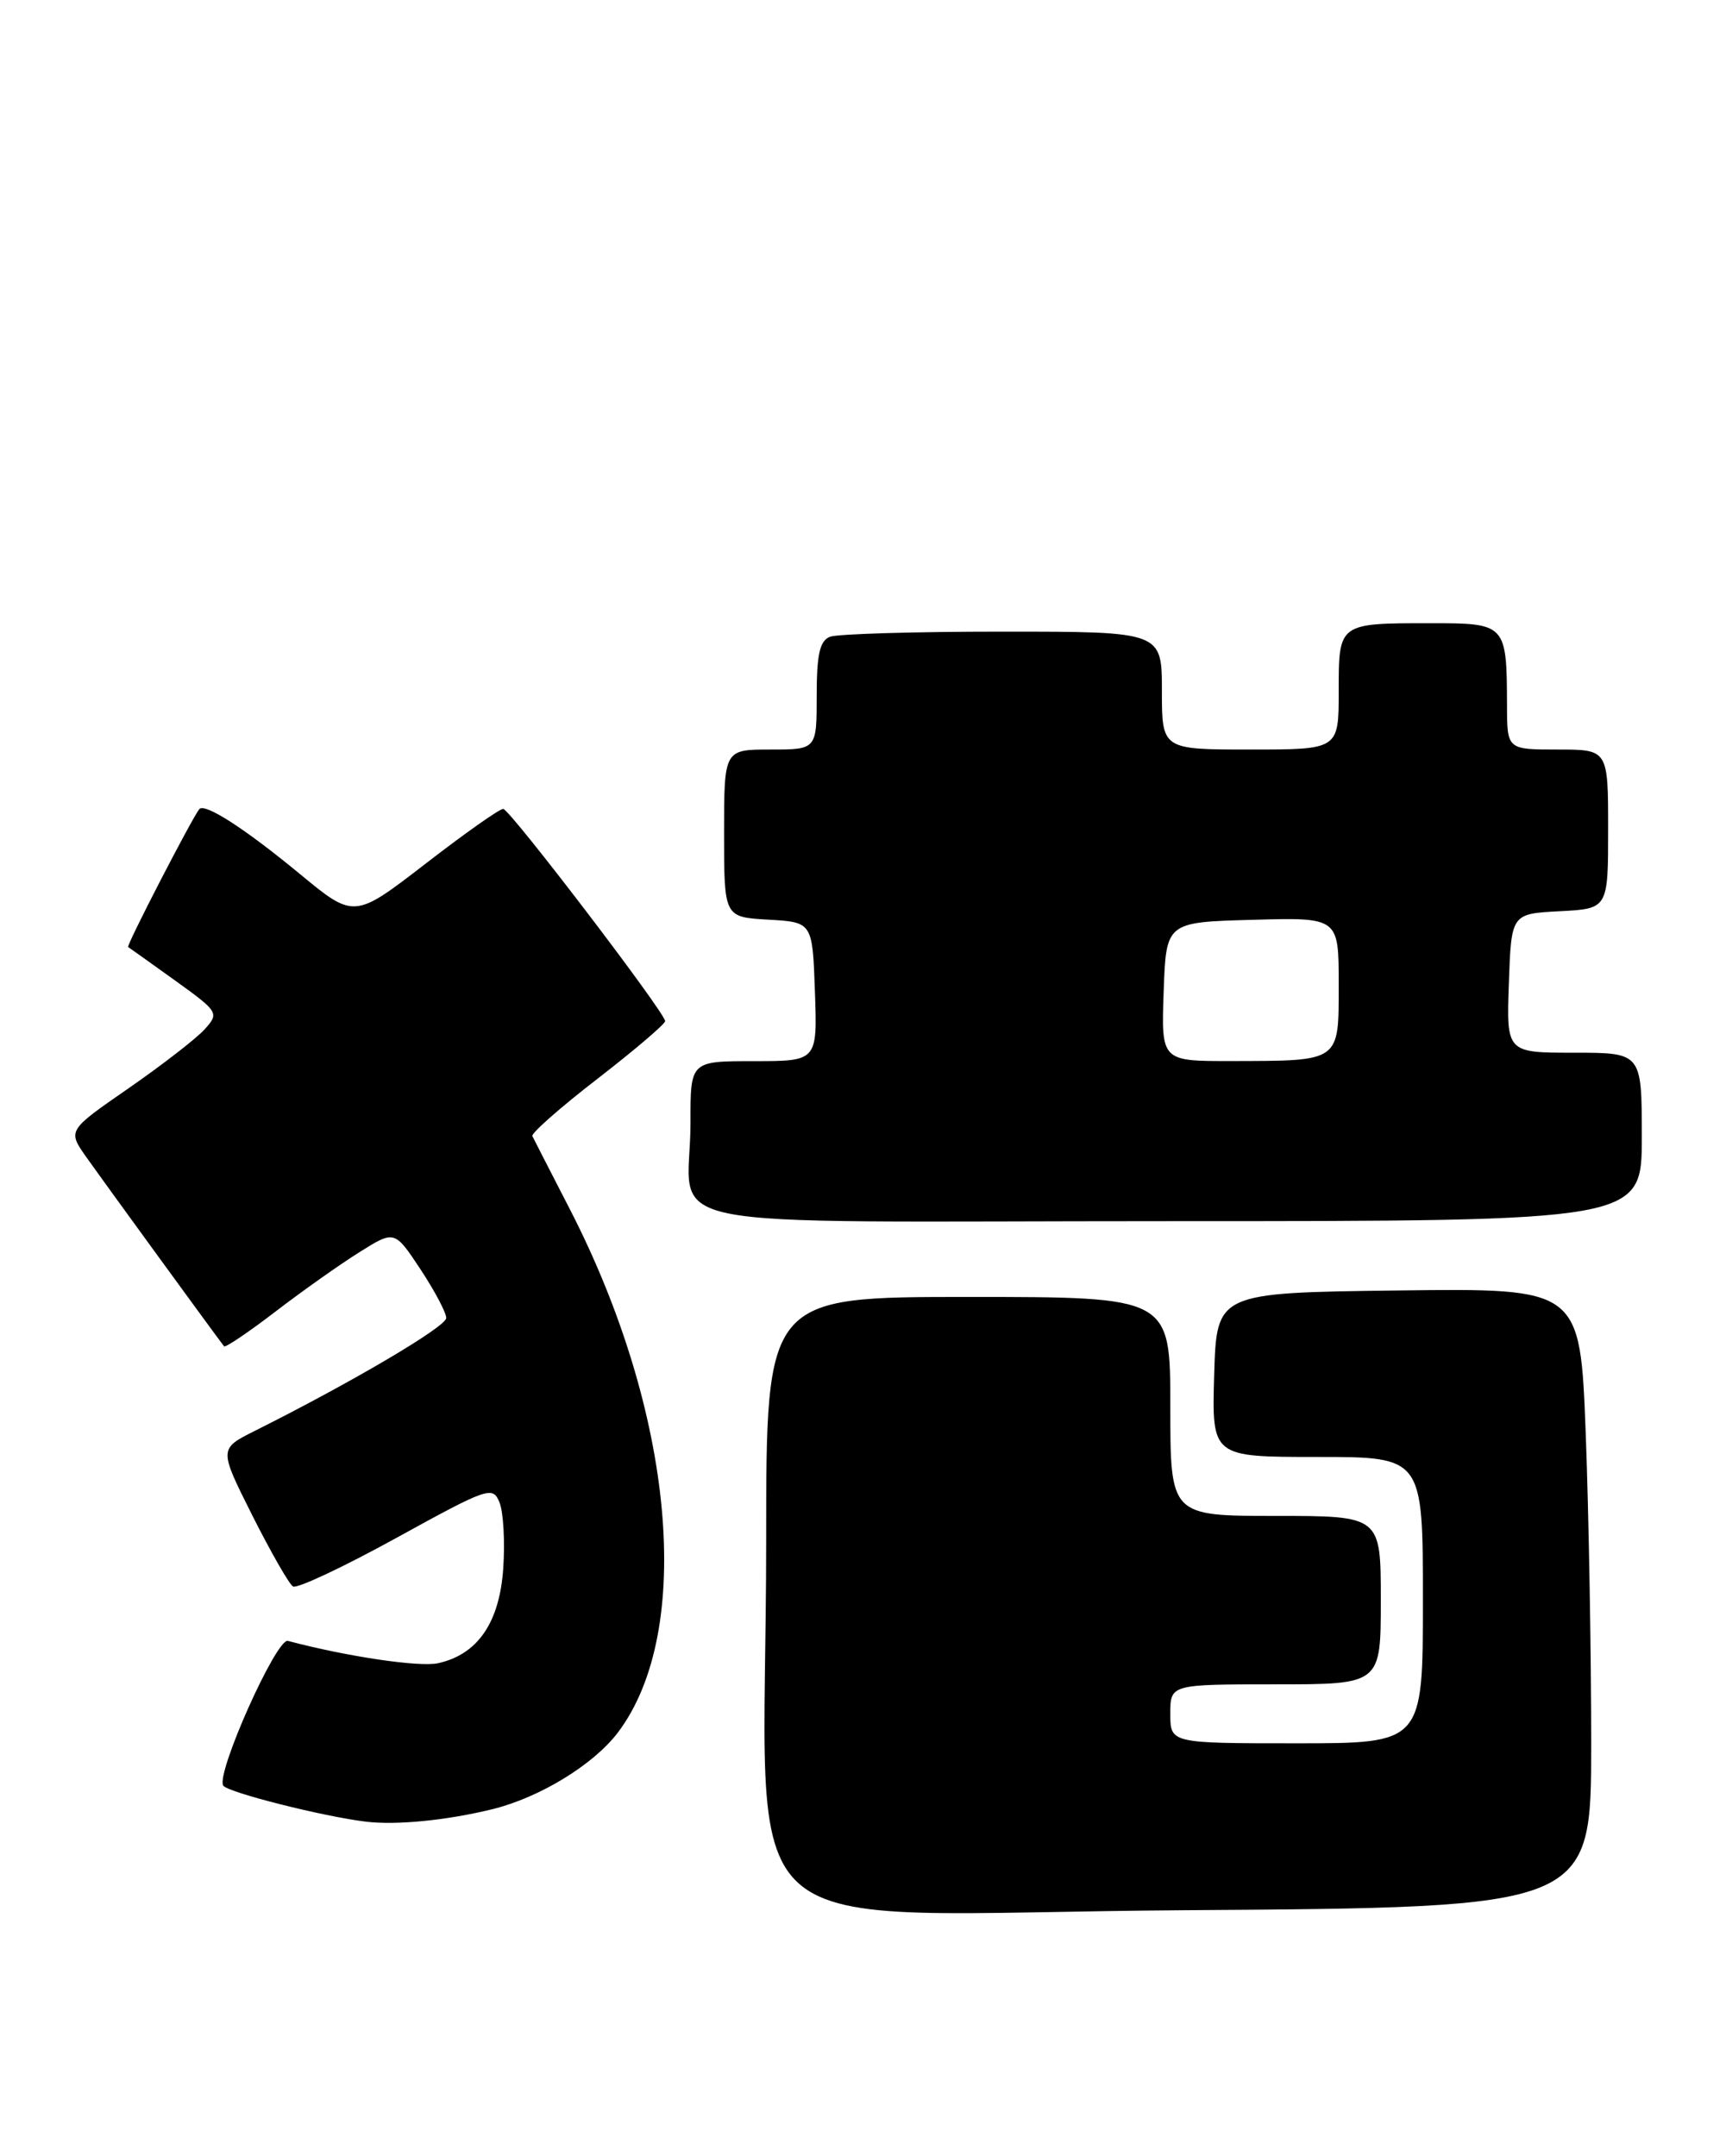 <?xml version="1.0" encoding="UTF-8" standalone="no"?>
<!DOCTYPE svg PUBLIC "-//W3C//DTD SVG 1.1//EN" "http://www.w3.org/Graphics/SVG/1.1/DTD/svg11.dtd" >
<svg xmlns="http://www.w3.org/2000/svg" xmlns:xlink="http://www.w3.org/1999/xlink" version="1.1" viewBox="0 0 205 256">
 <g >
 <path fill="currentColor"
d=" M 188.99 207.00 C 188.99 196.28 188.70 179.73 188.34 170.23 C 187.68 152.96 187.68 152.96 166.09 153.23 C 144.50 153.50 144.50 153.50 144.21 163.25 C 143.93 173.00 143.93 173.00 156.46 173.00 C 169.00 173.00 169.00 173.00 169.00 190.00 C 169.00 207.00 169.00 207.00 154.00 207.00 C 139.00 207.00 139.00 207.00 139.00 203.50 C 139.00 200.00 139.00 200.00 151.50 200.00 C 164.00 200.00 164.00 200.00 164.00 190.00 C 164.00 180.00 164.00 180.00 151.50 180.00 C 139.00 180.00 139.00 180.00 139.00 167.00 C 139.00 154.00 139.00 154.00 115.00 154.00 C 91.00 154.00 91.00 154.00 91.00 182.85 C 91.00 232.67 84.81 227.19 140.65 226.82 C 188.99 226.50 188.99 226.50 188.99 207.00 Z  M 58.50 214.82 C 64.10 213.44 70.49 209.54 73.38 205.73 C 82.49 193.69 80.10 167.69 67.64 143.50 C 65.37 139.10 63.39 135.23 63.23 134.90 C 63.07 134.57 66.55 131.50 70.97 128.09 C 75.39 124.67 79.00 121.59 79.00 121.25 C 79.00 120.25 60.57 96.10 59.77 96.05 C 59.36 96.02 55.21 98.95 50.55 102.55 C 42.06 109.10 42.06 109.10 35.56 103.73 C 29.04 98.35 24.29 95.30 23.67 96.08 C 22.76 97.22 14.98 112.29 15.22 112.45 C 15.37 112.54 17.88 114.34 20.80 116.43 C 25.97 120.15 26.05 120.29 24.30 122.23 C 23.31 123.32 19.24 126.47 15.26 129.23 C 8.03 134.23 8.03 134.23 10.23 137.37 C 11.92 139.77 25.16 157.96 26.61 159.86 C 26.76 160.05 29.49 158.21 32.69 155.76 C 35.88 153.31 40.38 150.13 42.68 148.69 C 46.86 146.07 46.86 146.07 49.93 150.70 C 51.62 153.26 53.00 155.86 53.00 156.50 C 53.00 157.53 41.82 164.12 30.25 169.91 C 26.00 172.04 26.00 172.04 29.97 179.95 C 32.16 184.29 34.33 188.09 34.80 188.38 C 35.27 188.67 40.79 186.07 47.08 182.61 C 58.00 176.60 58.54 176.42 59.33 178.41 C 59.79 179.56 59.99 183.08 59.77 186.24 C 59.33 192.68 56.72 196.46 52.03 197.49 C 49.82 197.98 41.25 196.71 34.19 194.84 C 32.83 194.49 25.63 210.59 26.51 212.02 C 27.01 212.82 38.43 215.71 43.50 216.31 C 47.12 216.74 53.08 216.15 58.50 214.82 Z  M 195.00 135.00 C 195.00 125.00 195.00 125.00 186.96 125.00 C 178.92 125.00 178.92 125.00 179.21 116.75 C 179.50 108.50 179.50 108.50 185.25 108.20 C 191.00 107.90 191.00 107.90 191.00 98.45 C 191.00 89.00 191.00 89.00 185.00 89.00 C 179.00 89.00 179.00 89.00 178.99 83.75 C 178.96 74.09 178.88 74.00 169.97 74.00 C 158.94 74.00 159.00 73.95 159.00 82.11 C 159.00 89.00 159.00 89.00 148.50 89.00 C 138.00 89.00 138.00 89.00 138.00 82.00 C 138.00 75.00 138.00 75.00 119.08 75.00 C 108.68 75.00 99.45 75.27 98.58 75.61 C 97.37 76.07 97.00 77.70 97.00 82.61 C 97.00 89.00 97.00 89.00 91.50 89.00 C 86.00 89.00 86.00 89.00 86.00 98.95 C 86.00 108.90 86.00 108.90 91.25 109.20 C 96.50 109.50 96.50 109.50 96.79 117.75 C 97.08 126.00 97.08 126.00 89.54 126.00 C 82.00 126.00 82.00 126.00 82.01 133.25 C 82.04 146.47 74.89 145.00 139.12 145.00 C 195.00 145.00 195.00 145.00 195.00 135.00 Z  M 138.21 117.75 C 138.50 109.50 138.50 109.50 148.75 109.22 C 159.00 108.93 159.00 108.93 159.00 116.85 C 159.00 126.17 159.29 125.96 146.21 125.99 C 137.92 126.00 137.92 126.00 138.21 117.75 Z "/>
</g>
</svg>